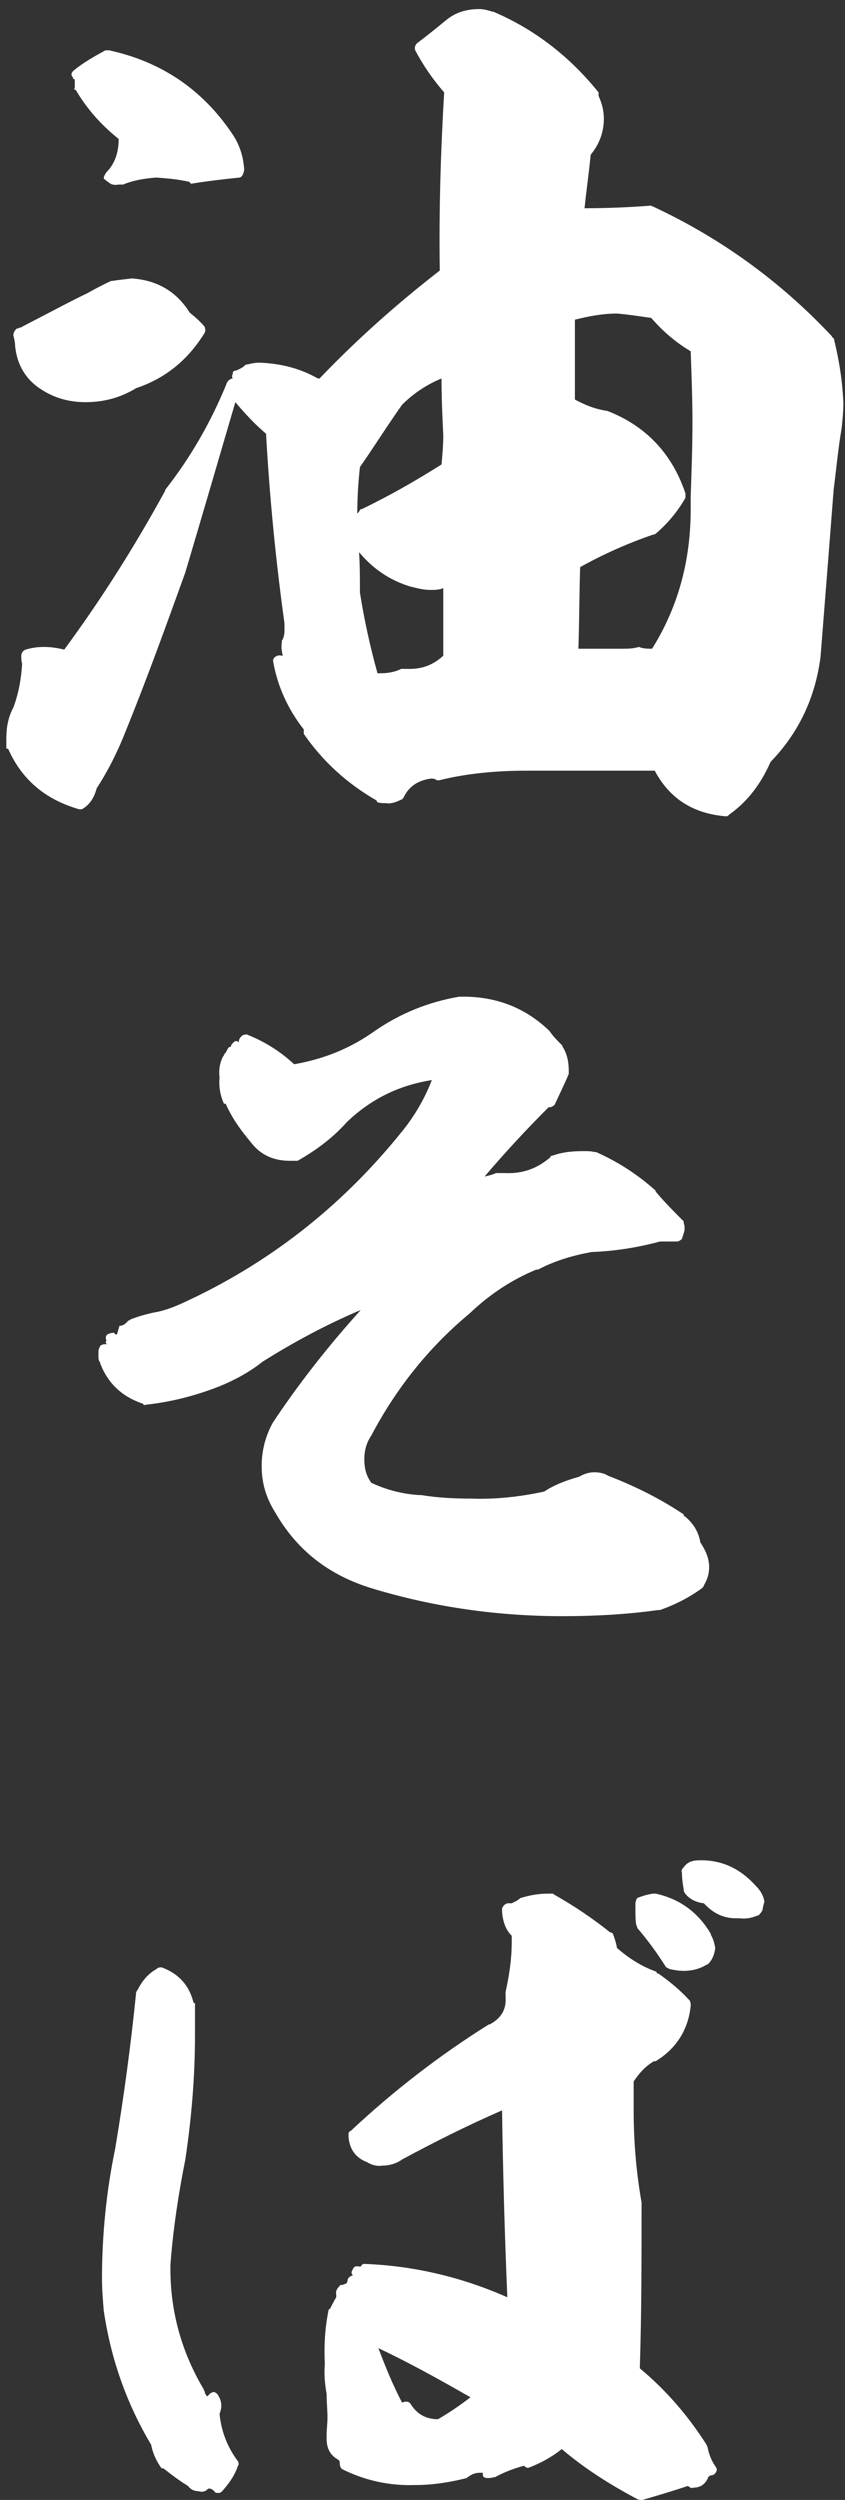 <svg width="72" height="213" viewBox="0 0 72 213" fill="none" xmlns="http://www.w3.org/2000/svg">
<rect x="0" y="0" width="72" height="213" fill="#333333" stroke="none"/>
<path d="M1.663 27.91C1.737 27.91 1.812 27.91 1.887 27.835C4.354 26.565 6.148 25.593 7.419 24.995C8.615 24.322 9.288 24.023 9.437 23.948C9.961 23.873 10.559 23.799 11.232 23.724C13.4 23.873 15.044 24.845 16.166 26.639C16.54 26.938 16.988 27.312 17.437 27.835C17.511 28.06 17.511 28.209 17.437 28.359C16.016 30.676 14.072 32.246 11.605 33.069C10.26 33.891 8.839 34.265 7.269 34.265C5.849 34.265 4.578 33.891 3.457 33.143C2.186 32.321 1.438 31.05 1.289 29.48C1.289 29.181 1.214 28.882 1.139 28.583C1.139 28.284 1.289 28.135 1.438 27.985C1.513 27.985 1.588 27.985 1.663 27.91ZM25.884 62.523V62.15C24.539 60.43 23.642 58.486 23.268 56.319C23.268 56.169 23.343 56.02 23.492 55.945C23.567 55.87 23.791 55.795 24.015 55.87H24.09C24.015 55.496 23.941 55.197 24.015 54.749V54.599C24.165 54.375 24.24 54.076 24.24 53.702V53.104C23.492 47.721 22.969 42.339 22.67 36.956C21.698 36.134 20.875 35.237 20.053 34.265C18.633 39.124 17.212 43.983 15.792 48.768C14.147 53.328 12.502 57.889 10.708 62.299C10.036 64.019 9.213 65.663 8.241 67.159C8.017 67.981 7.643 68.579 6.97 68.953H6.746C3.905 68.13 1.887 66.486 0.691 63.794C0.541 63.794 0.541 63.794 0.541 63.72V62.897C0.541 62 0.691 61.103 1.139 60.281C1.588 59.085 1.812 57.814 1.887 56.543C1.812 56.319 1.812 56.094 1.812 55.87C1.812 55.646 1.962 55.421 2.186 55.347C2.709 55.197 3.158 55.122 3.756 55.122C4.279 55.122 4.877 55.197 5.475 55.347C8.615 51.085 11.456 46.6 14.072 41.815V41.741C16.24 38.975 17.96 35.984 19.305 32.695C19.305 32.695 19.305 32.62 19.38 32.545C19.455 32.396 19.679 32.246 19.829 32.246C19.754 32.097 19.754 32.022 19.829 31.872C19.829 31.648 19.904 31.573 20.128 31.573C20.427 31.424 20.651 31.349 20.875 31.125C20.95 31.05 21.025 31.05 21.1 31.05C21.399 30.975 21.698 30.901 22.146 30.901C23.866 30.975 25.511 31.349 27.08 32.246H27.23C30.37 28.957 33.809 25.892 37.472 23.051C37.397 17.967 37.547 12.959 37.846 7.875C36.874 6.754 36.051 5.558 35.379 4.287C35.304 4.062 35.379 3.838 35.528 3.689C36.425 3.016 37.248 2.343 38.07 1.67C38.818 1.072 39.715 0.773 40.836 0.773C41.135 0.773 41.509 0.848 41.957 0.997H42.032C45.546 2.492 48.536 4.81 51.003 7.875V8.174C51.302 8.847 51.452 9.445 51.452 10.118C51.452 11.239 51.078 12.286 50.33 13.183C50.181 14.753 49.956 16.248 49.807 17.743C51.601 17.743 53.545 17.668 55.489 17.519C55.489 17.519 55.563 17.594 55.638 17.594C61.395 20.285 66.478 23.948 70.889 28.658C70.889 28.733 70.964 28.807 71.038 28.807C71.487 30.602 71.786 32.471 71.861 34.34C71.861 35.087 71.786 35.835 71.711 36.508C71.412 38.227 71.263 39.946 71.038 41.666C70.665 46.45 70.291 51.235 69.917 55.945C69.469 59.458 68.048 62.449 65.656 64.916C64.834 66.785 63.712 68.28 62.142 69.401C62.067 69.476 61.993 69.551 61.918 69.551H61.843C59.077 69.326 57.059 68.056 55.788 65.663H44.873C42.331 65.663 39.789 65.888 37.397 66.486H37.248C37.023 66.336 36.874 66.336 36.724 66.336C35.603 66.486 34.855 67.009 34.407 67.906C34.332 68.056 34.257 68.13 34.182 68.13C33.734 68.355 33.285 68.504 32.912 68.429C32.612 68.429 32.388 68.429 32.164 68.355C32.164 68.355 32.089 68.28 32.089 68.205C29.622 66.785 27.529 64.916 25.884 62.523ZM48.985 27.238V34.041C49.807 34.489 50.704 34.863 51.751 35.012C55.04 36.283 57.283 38.675 58.404 42.04C58.404 42.189 58.404 42.339 58.404 42.413C57.731 43.61 56.834 44.656 55.862 45.479C55.713 45.553 55.713 45.553 55.638 45.553C53.47 46.301 51.452 47.198 49.433 48.319C49.358 50.712 49.358 53.029 49.284 55.272H53.022C53.47 55.272 53.919 55.272 54.442 55.122C54.816 55.272 55.19 55.272 55.563 55.272C57.806 51.684 58.853 47.721 58.853 43.385V42.264C58.928 40.171 59.002 38.078 59.002 35.984C59.002 34.041 58.928 32.022 58.853 29.929C57.582 29.181 56.461 28.209 55.489 27.088C54.442 26.938 53.47 26.789 52.573 26.714C51.377 26.714 50.181 26.938 48.985 27.238ZM37.771 55.87V50.114C37.397 50.263 37.023 50.263 36.724 50.263C36.051 50.263 35.528 50.114 34.93 49.964C33.211 49.441 31.79 48.469 30.594 47.048C30.669 48.17 30.669 49.366 30.669 50.487C31.043 52.88 31.566 55.197 32.164 57.365H32.388C32.986 57.365 33.584 57.29 34.182 56.991H34.93C36.051 56.991 36.949 56.618 37.771 55.87ZM30.669 39.797C30.519 41.143 30.445 42.413 30.445 43.759C30.519 43.684 30.594 43.61 30.669 43.46C30.669 43.385 30.744 43.385 30.818 43.385C33.136 42.264 35.379 40.993 37.621 39.573C37.696 38.75 37.771 37.928 37.771 37.106C37.696 35.536 37.621 33.891 37.621 32.246C36.35 32.77 35.229 33.517 34.257 34.489C32.986 36.283 31.865 38.078 30.669 39.797ZM8.839 15.201C8.839 15.052 8.914 14.902 9.064 14.678C9.811 13.931 10.11 12.959 10.11 11.837C8.615 10.641 7.419 9.295 6.447 7.651C6.298 7.651 6.298 7.576 6.372 7.501V6.754C6.223 6.754 6.223 6.679 6.223 6.604C5.999 6.38 6.073 6.156 6.372 5.931C7.12 5.333 8.017 4.81 8.989 4.287H9.288C13.773 5.258 17.287 7.651 19.829 11.463C20.427 12.361 20.726 13.332 20.801 14.379V14.528C20.726 14.828 20.651 15.052 20.427 15.127C19.006 15.276 17.661 15.426 16.315 15.65C16.24 15.65 16.166 15.575 16.166 15.5C15.194 15.276 14.297 15.201 13.325 15.127C12.353 15.201 11.381 15.351 10.484 15.725H10.11C9.736 15.799 9.437 15.725 9.213 15.5C9.064 15.426 8.914 15.276 8.839 15.201Z" fill="white"/>
<path d="M23.268 121.18C25.511 117.815 27.977 114.676 30.744 111.61C27.753 112.881 24.987 114.376 22.371 116.021C21.249 116.918 19.978 117.591 18.707 118.114C16.614 118.937 14.521 119.46 12.428 119.684C12.278 119.759 12.204 119.684 12.204 119.61C10.409 119.012 9.213 117.89 8.54 116.171V116.096C8.466 116.021 8.391 115.872 8.391 115.647V115.124C8.391 114.975 8.466 114.825 8.54 114.676C8.615 114.601 8.765 114.526 8.989 114.526H9.138C8.989 114.451 8.989 114.376 9.064 114.227C8.989 114.003 8.989 113.853 9.138 113.704C9.288 113.629 9.437 113.554 9.736 113.554C9.736 113.629 9.811 113.704 9.961 113.704C10.036 113.479 10.11 113.18 10.185 112.956H10.335C10.559 112.881 10.783 112.732 10.933 112.508C11.007 112.508 11.082 112.508 11.082 112.433C11.83 112.134 12.652 111.909 13.474 111.76C14.147 111.61 14.745 111.386 15.418 111.087C22.819 107.723 29.024 102.864 34.108 96.584C35.229 95.238 36.126 93.743 36.799 92.024C33.958 92.472 31.566 93.668 29.547 95.612C28.351 96.958 26.931 98.004 25.361 98.901H24.688C23.268 98.901 22.146 98.378 21.324 97.257C20.502 96.285 19.754 95.238 19.231 94.042H19.081C18.782 93.369 18.633 92.622 18.707 91.799C18.633 91.201 18.707 90.603 19.006 90.005C19.006 90.005 19.081 90.005 19.081 89.856C19.231 89.706 19.305 89.557 19.38 89.407C19.455 89.258 19.53 89.183 19.679 89.183C19.679 89.033 19.754 88.959 19.904 88.809C20.053 88.66 20.203 88.66 20.352 88.809V88.734C20.352 88.585 20.427 88.435 20.576 88.286C20.651 88.211 20.801 88.136 21.025 88.136C22.52 88.734 23.866 89.557 25.062 90.678C27.604 90.23 29.846 89.332 31.94 87.837C34.108 86.342 36.5 85.37 39.117 84.922H39.789C42.555 84.996 44.873 85.968 46.817 87.837C47.116 88.286 47.489 88.66 47.863 89.033C47.863 89.033 47.938 89.108 47.938 89.183C48.312 89.781 48.461 90.454 48.461 91.201V91.5C48.088 92.397 47.639 93.295 47.265 94.117C47.116 94.266 46.966 94.341 46.817 94.341H46.742C44.798 96.285 43.004 98.229 41.285 100.247C41.584 100.172 41.957 100.098 42.256 99.948H43.004C44.499 100.023 45.77 99.574 46.891 98.602C46.891 98.528 46.966 98.453 47.116 98.453C47.938 98.154 48.76 98.079 49.732 98.079C50.031 98.079 50.405 98.079 50.629 98.154H50.779C52.648 98.976 54.367 100.098 55.862 101.443V101.518C56.61 102.415 57.432 103.237 58.255 104.06C58.255 104.209 58.255 104.284 58.33 104.434V104.807C58.255 105.106 58.18 105.331 58.105 105.555C57.956 105.705 57.806 105.779 57.657 105.779H56.236C54.292 106.303 52.349 106.602 50.405 106.676C48.76 106.975 47.265 107.424 45.845 108.172H45.695C43.527 109.069 41.658 110.34 40.014 111.909C36.5 114.825 33.734 118.339 31.641 122.301C31.192 122.974 31.043 123.647 31.043 124.319C31.043 125.067 31.192 125.74 31.641 126.338C32.912 126.936 34.332 127.31 35.752 127.384H35.902C37.248 127.609 38.668 127.684 40.163 127.684C42.256 127.758 44.275 127.534 46.368 127.085C47.265 126.487 48.312 126.114 49.358 125.815C49.732 125.59 50.181 125.441 50.629 125.441C51.078 125.441 51.452 125.516 51.825 125.74C54.143 126.637 56.236 127.684 58.255 129.029C58.255 129.104 58.255 129.179 58.33 129.179C59.077 129.777 59.526 130.524 59.675 131.421C60.124 132.094 60.423 132.767 60.423 133.515C60.423 134.113 60.273 134.561 59.974 135.085C59.974 135.159 59.899 135.234 59.825 135.309C58.703 136.131 57.507 136.729 56.236 137.178H56.087C53.395 137.552 50.704 137.701 47.938 137.701C42.481 137.701 37.098 136.954 31.865 135.384C28.052 134.262 25.286 132.094 23.417 128.805C22.67 127.609 22.296 126.338 22.296 124.917C22.296 123.647 22.595 122.376 23.268 121.18Z" fill="white"/>
<path d="M27.828 207.767V207.543C27.828 207.02 27.903 206.496 27.903 205.973C27.903 205.3 27.828 204.627 27.828 203.954C27.678 203.132 27.604 202.235 27.678 201.413C27.604 199.917 27.678 198.422 27.977 196.927C27.977 196.852 27.977 196.778 28.127 196.703C28.277 196.404 28.426 196.105 28.65 195.731V195.507C28.576 195.208 28.725 194.983 28.949 194.759C28.949 194.684 29.024 194.684 29.174 194.684C29.323 194.61 29.398 194.61 29.547 194.535C29.547 194.46 29.622 194.385 29.622 194.236C29.697 194.012 29.846 193.937 30.071 193.862C29.921 193.712 29.921 193.563 30.071 193.339C30.145 193.114 30.37 193.04 30.594 193.114H30.744C30.818 192.965 30.893 192.89 31.043 192.89C35.229 193.04 39.341 194.012 43.228 195.731C43.004 190.423 42.855 185.115 42.78 179.807C39.864 181.078 37.023 182.499 34.257 183.994C33.734 184.368 33.136 184.517 32.538 184.517C32.089 184.592 31.641 184.442 31.267 184.218C30.295 183.844 29.772 183.097 29.697 182.05V181.826C29.697 181.676 29.772 181.602 29.921 181.527C33.51 178.163 37.472 175.098 41.658 172.481H41.733C42.705 171.958 43.154 171.21 43.079 170.164V169.715C43.378 168.369 43.602 166.949 43.602 165.529V164.93C43.079 164.407 42.855 163.734 42.78 162.912V162.613C42.855 162.389 43.004 162.239 43.228 162.164H43.602C43.752 162.09 43.901 162.015 44.051 161.94C44.125 161.865 44.275 161.791 44.35 161.716C45.097 161.492 45.845 161.342 46.667 161.342H47.116C47.116 161.342 47.191 161.417 47.34 161.492C48.91 162.389 50.48 163.435 51.975 164.631C52.05 164.631 52.124 164.706 52.199 164.706C52.349 165.08 52.498 165.529 52.573 165.977C53.62 166.874 54.666 167.547 55.937 167.996C55.937 168.145 56.012 168.145 56.087 168.145C57.059 168.818 57.956 169.565 58.778 170.463C58.853 170.612 58.853 170.762 58.853 170.911C58.629 173.004 57.582 174.574 55.862 175.621H55.713C54.965 176.069 54.442 176.668 53.993 177.34V179.882C53.993 182.499 54.218 185.115 54.666 187.657C54.666 192.367 54.666 197.077 54.517 201.786C56.76 203.655 58.629 205.823 60.199 208.29C60.199 208.365 60.273 208.44 60.273 208.44C60.423 209.188 60.647 209.711 61.021 210.234C61.096 210.384 61.096 210.458 61.021 210.608C60.946 210.757 60.797 210.907 60.572 210.907C60.498 210.907 60.423 210.982 60.348 211.056C60.124 211.655 59.675 211.954 59.077 211.954C58.928 212.028 58.778 211.954 58.629 211.804C57.283 212.253 56.012 212.626 54.741 213H54.666C54.517 213 54.442 213 54.292 212.925C52.05 211.729 49.882 210.384 47.863 208.664C47.041 209.337 46.069 209.86 45.097 210.234C44.948 210.309 44.798 210.234 44.649 210.085C43.826 210.309 43.004 210.608 42.182 211.056C42.032 211.056 41.883 211.131 41.733 211.131H41.434C41.359 211.131 41.285 211.056 41.21 211.056C41.135 210.907 41.135 210.832 41.135 210.683H40.911C40.462 210.683 40.163 210.832 39.864 211.056C39.789 211.056 39.789 211.131 39.789 211.131C38.294 211.505 36.874 211.729 35.379 211.729C33.211 211.804 31.117 211.356 29.174 210.384C29.024 210.309 28.949 210.085 28.949 209.86C28.949 209.786 28.949 209.636 28.8 209.561C28.127 209.188 27.828 208.589 27.828 207.767ZM32.239 200.067C32.837 201.637 33.435 203.132 34.257 204.702C34.332 204.702 34.407 204.627 34.556 204.627H34.631C34.781 204.627 34.93 204.702 35.005 204.852C35.528 205.674 36.276 206.122 37.322 206.122C38.219 205.599 39.117 205.001 40.088 204.253C37.472 202.758 34.93 201.338 32.239 200.067ZM60.572 164.781V164.856C60.797 165.229 60.871 165.603 60.946 165.977C60.871 166.5 60.722 166.949 60.348 167.323C60.348 167.323 60.273 167.397 60.199 167.397C59.6 167.771 58.928 167.921 58.255 167.921C57.806 167.921 57.432 167.846 57.059 167.771C56.909 167.697 56.834 167.622 56.76 167.622C56.012 166.426 55.19 165.304 54.292 164.258C54.292 164.183 54.292 164.108 54.218 164.033C54.143 163.66 54.143 163.211 54.143 162.688V162.164C54.143 162.015 54.218 161.865 54.292 161.716C54.666 161.566 55.115 161.417 55.638 161.342H55.862C57.956 161.791 59.526 162.987 60.572 164.781ZM64.684 163.136C64.609 163.211 64.609 163.211 64.534 163.211C64.011 163.435 63.488 163.51 62.965 163.435C61.768 163.51 60.797 163.061 59.974 162.164C59.301 162.09 58.703 161.791 58.33 161.267C58.255 161.118 58.255 161.043 58.255 160.968C58.18 160.52 58.105 160.071 58.105 159.548C58.031 159.398 58.105 159.249 58.255 159.099C58.554 158.651 59.002 158.501 59.6 158.501H59.974C61.843 158.576 63.264 159.398 64.46 160.744C64.834 161.118 65.058 161.566 65.132 162.015C65.058 162.314 64.983 162.538 64.983 162.688C64.908 162.912 64.759 163.061 64.684 163.136ZM8.839 196.852C8.765 195.955 8.69 195.058 8.69 194.161C8.69 190.423 9.064 186.685 9.811 183.097C10.559 178.611 11.157 174.201 11.605 169.715C11.68 169.64 11.68 169.565 11.755 169.491C12.129 168.743 12.652 168.145 13.325 167.771C13.474 167.622 13.624 167.622 13.773 167.622C15.194 168.145 16.091 169.117 16.465 170.537C16.465 170.612 16.54 170.687 16.614 170.687V173.453C16.614 176.967 16.315 180.48 15.792 183.994C15.194 186.984 14.745 189.975 14.521 192.965V193.339C14.521 197.002 15.493 200.441 17.362 203.581C17.362 203.655 17.362 203.655 17.437 203.73C17.437 203.88 17.511 204.029 17.661 204.179C17.736 204.104 17.81 204.029 17.885 203.954C17.96 203.88 18.109 203.805 18.259 203.805C18.408 203.88 18.558 203.954 18.633 204.179C18.782 204.403 18.857 204.702 18.857 205.001C18.857 205.225 18.782 205.45 18.707 205.674C18.857 207.169 19.38 208.515 20.277 209.711C20.352 209.86 20.352 210.01 20.277 210.085C19.978 210.982 19.455 211.655 18.932 212.253C18.782 212.402 18.707 212.402 18.633 212.402C18.408 212.402 18.334 212.402 18.259 212.253C18.109 212.103 17.96 212.028 17.81 212.028C17.736 212.028 17.661 212.103 17.586 212.178C17.362 212.327 17.137 212.327 16.913 212.253C16.54 212.253 16.24 212.103 16.016 211.804C15.269 211.356 14.596 210.832 13.923 210.309H13.773C13.325 209.711 13.026 209.038 12.876 208.29C10.783 204.777 9.437 200.964 8.839 196.852Z" fill="white"/>
</svg>
